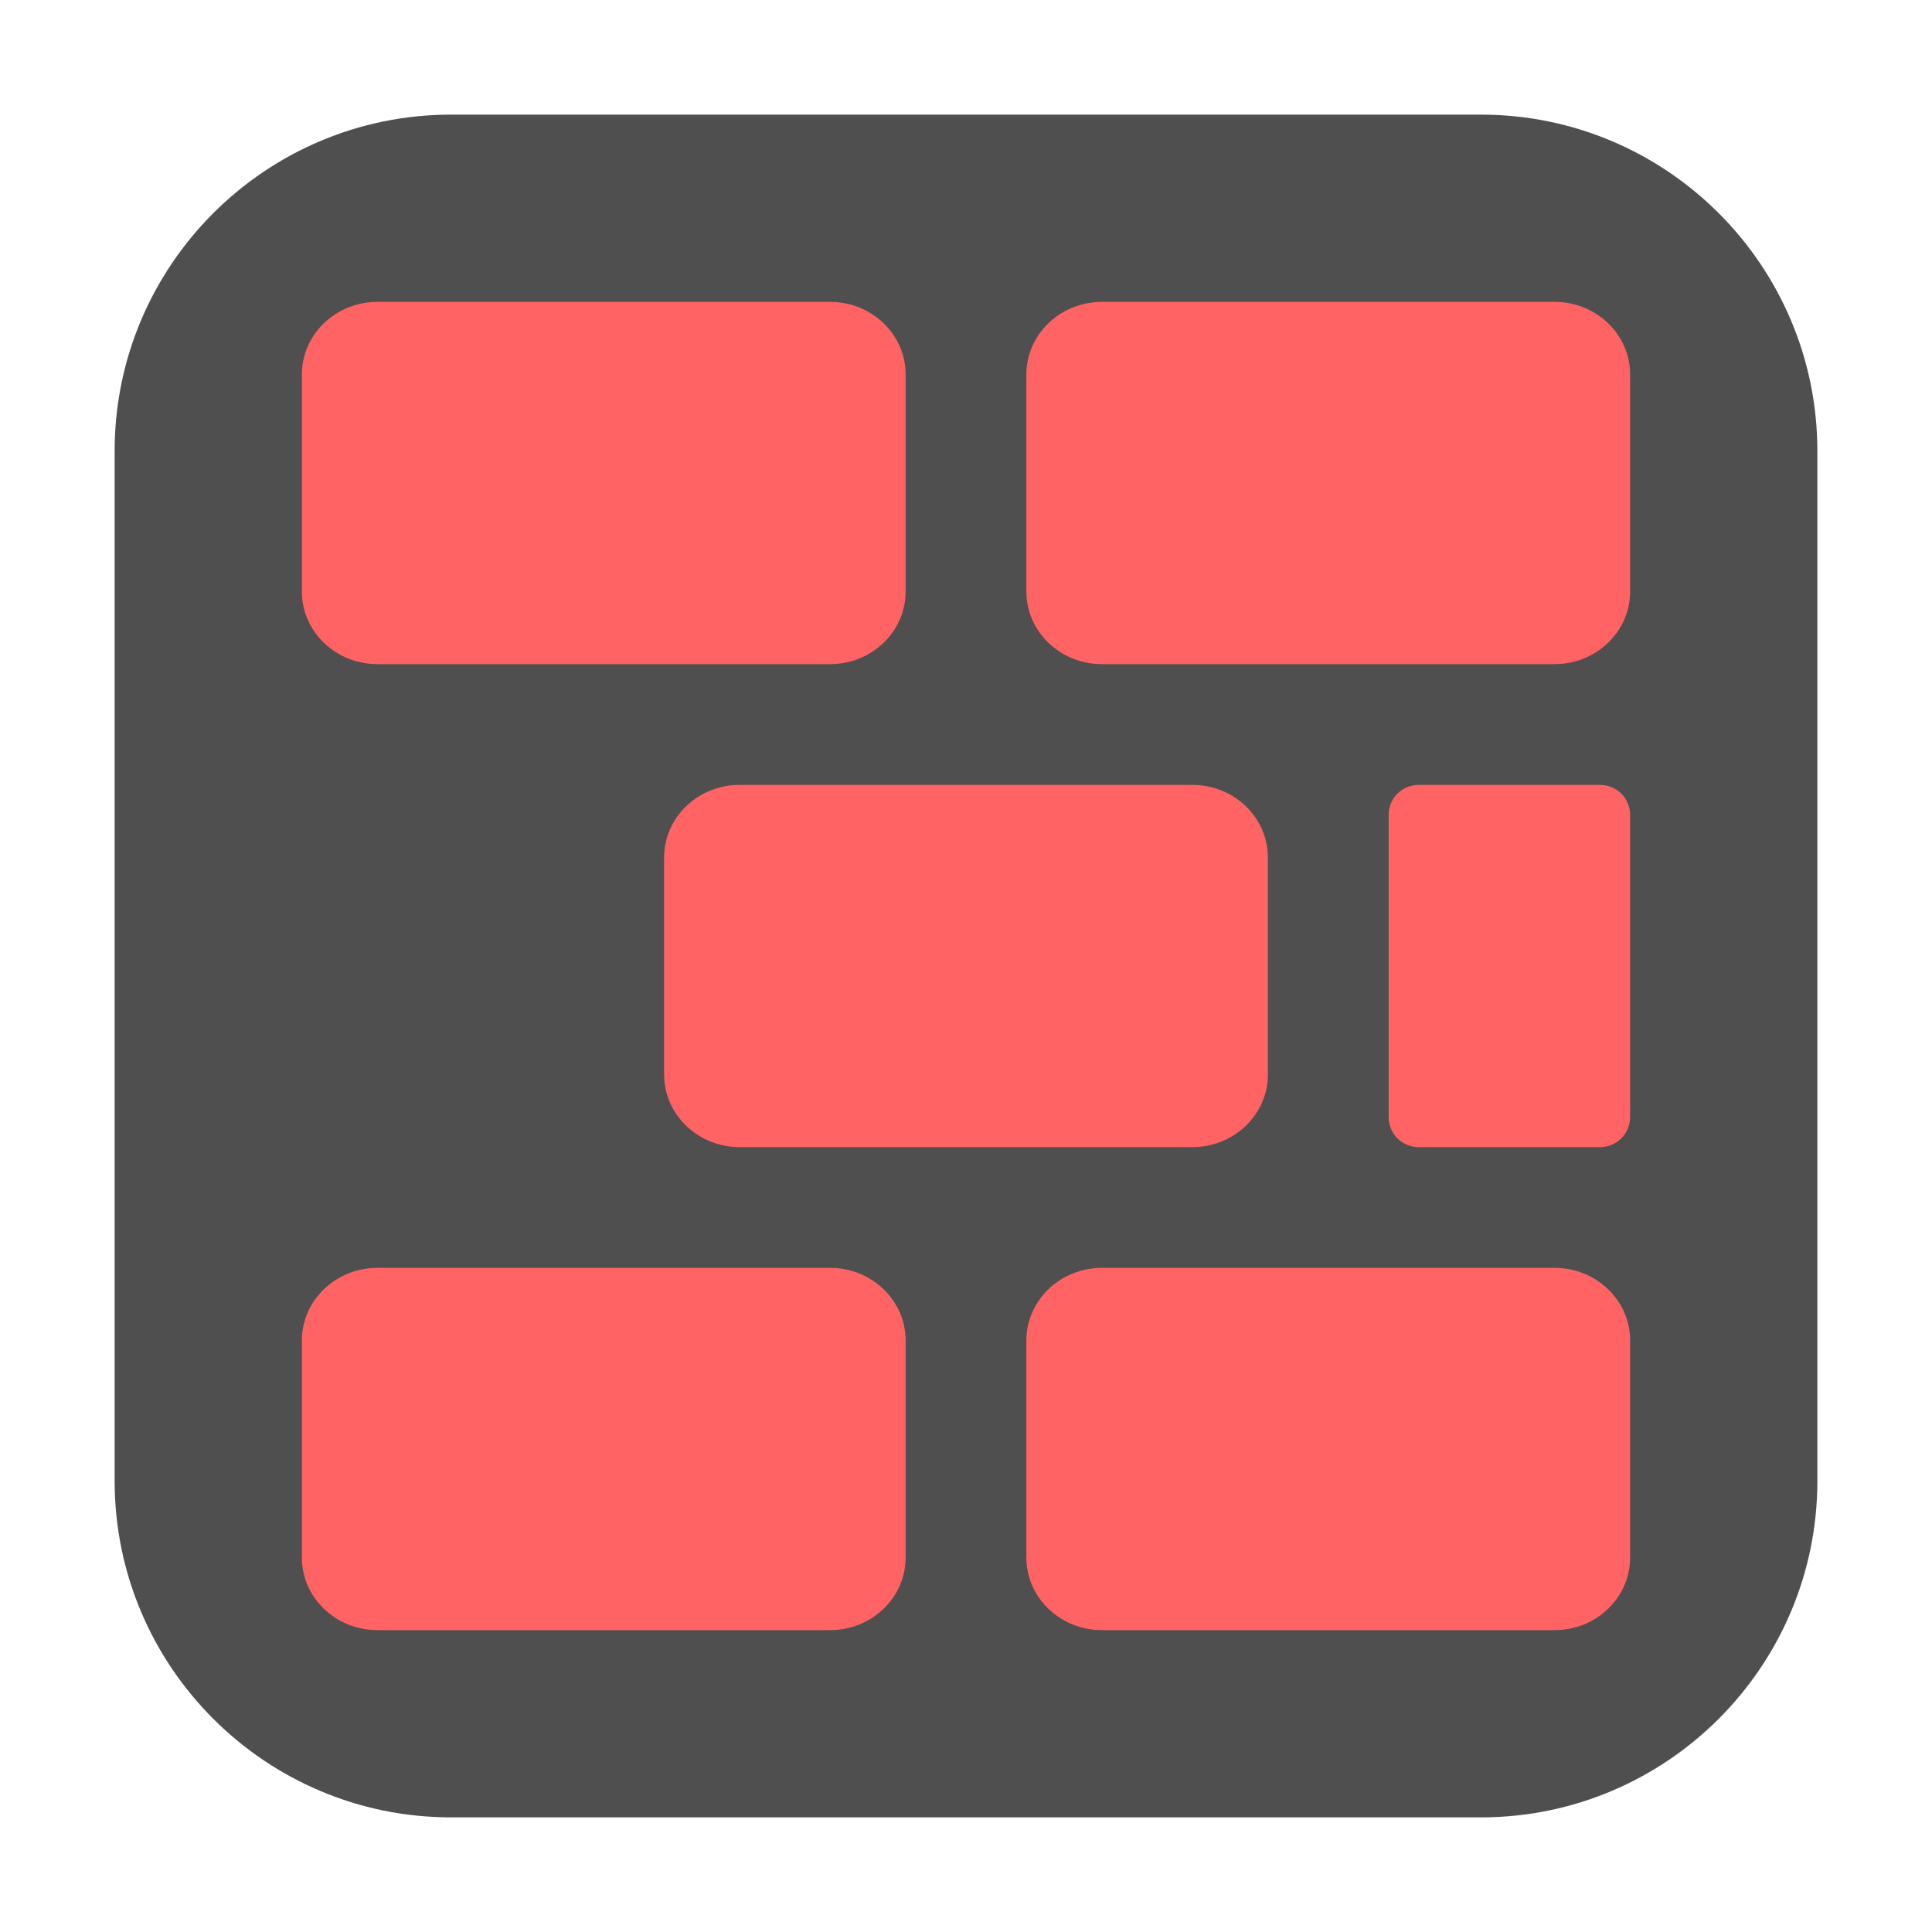<?xml version="1.0" encoding="UTF-8"?>
<svg xmlns="http://www.w3.org/2000/svg" xmlns:xlink="http://www.w3.org/1999/xlink" width="48pt" height="48pt" viewBox="0 0 48 48" version="1.1">
<g id="surface1">
<path style=" stroke:none;fill-rule:evenodd;fill:rgb(30.98%,30.98%,30.98%);fill-opacity:1;" d="M 11.207 2.848 L 36.793 2.848 C 41.406 2.848 45.152 6.594 45.152 11.207 L 45.152 36.793 C 45.152 41.406 41.406 45.152 36.793 45.152 L 11.207 45.152 C 6.594 45.152 2.848 41.406 2.848 36.793 L 2.848 11.207 C 2.848 6.594 6.594 2.848 11.207 2.848 Z M 11.207 2.848 "/>
<path style=" stroke:none;fill-rule:nonzero;fill:rgb(100%,38.824%,38.824%);fill-opacity:1;" d="M 9.375 7.5 L 20.625 7.5 C 21.66 7.5 22.5 8.309 22.5 9.301 L 22.5 14.699 C 22.5 15.691 21.66 16.5 20.625 16.5 L 9.375 16.5 C 8.34 16.5 7.5 15.691 7.5 14.699 L 7.5 9.301 C 7.5 8.309 8.34 7.5 9.375 7.5 Z M 9.375 7.5 "/>
<path style=" stroke:none;fill-rule:nonzero;fill:rgb(100%,38.824%,38.824%);fill-opacity:1;" d="M 27.375 7.5 L 38.625 7.5 C 39.66 7.5 40.5 8.309 40.5 9.301 L 40.5 14.699 C 40.5 15.691 39.66 16.5 38.625 16.5 L 27.375 16.5 C 26.34 16.5 25.5 15.691 25.5 14.699 L 25.5 9.301 C 25.5 8.309 26.34 7.5 27.375 7.5 Z M 27.375 7.5 "/>
<path style=" stroke:none;fill-rule:nonzero;fill:rgb(100%,38.824%,38.824%);fill-opacity:1;" d="M 18.375 19.5 L 29.625 19.5 C 30.66 19.5 31.5 20.309 31.5 21.301 L 31.5 26.699 C 31.5 27.691 30.66 28.5 29.625 28.5 L 18.375 28.5 C 17.34 28.5 16.5 27.691 16.5 26.699 L 16.5 21.301 C 16.5 20.309 17.34 19.5 18.375 19.5 Z M 18.375 19.5 "/>
<path style=" stroke:none;fill-rule:nonzero;fill:rgb(100%,38.824%,38.824%);fill-opacity:1;" d="M 35.25 19.5 L 39.75 19.5 C 40.168 19.5 40.5 19.832 40.5 20.25 L 40.5 27.75 C 40.5 28.168 40.168 28.5 39.75 28.5 L 35.25 28.5 C 34.832 28.5 34.5 28.168 34.5 27.75 L 34.5 20.25 C 34.5 19.832 34.832 19.5 35.25 19.5 Z M 35.25 19.5 "/>
<path style=" stroke:none;fill-rule:nonzero;fill:rgb(100%,38.824%,38.824%);fill-opacity:1;" d="M 9.375 31.5 L 20.625 31.5 C 21.66 31.5 22.5 32.309 22.5 33.301 L 22.5 38.699 C 22.5 39.691 21.66 40.5 20.625 40.5 L 9.375 40.5 C 8.34 40.5 7.5 39.691 7.5 38.699 L 7.5 33.301 C 7.5 32.309 8.34 31.5 9.375 31.5 Z M 9.375 31.5 "/>
<path style=" stroke:none;fill-rule:nonzero;fill:rgb(100%,38.824%,38.824%);fill-opacity:1;" d="M 27.375 31.5 L 38.625 31.5 C 39.66 31.5 40.5 32.309 40.5 33.301 L 40.5 38.699 C 40.5 39.691 39.66 40.5 38.625 40.5 L 27.375 40.5 C 26.34 40.5 25.5 39.691 25.5 38.699 L 25.5 33.301 C 25.5 32.309 26.34 31.5 27.375 31.5 Z M 27.375 31.5 "/>
</g>
</svg>
